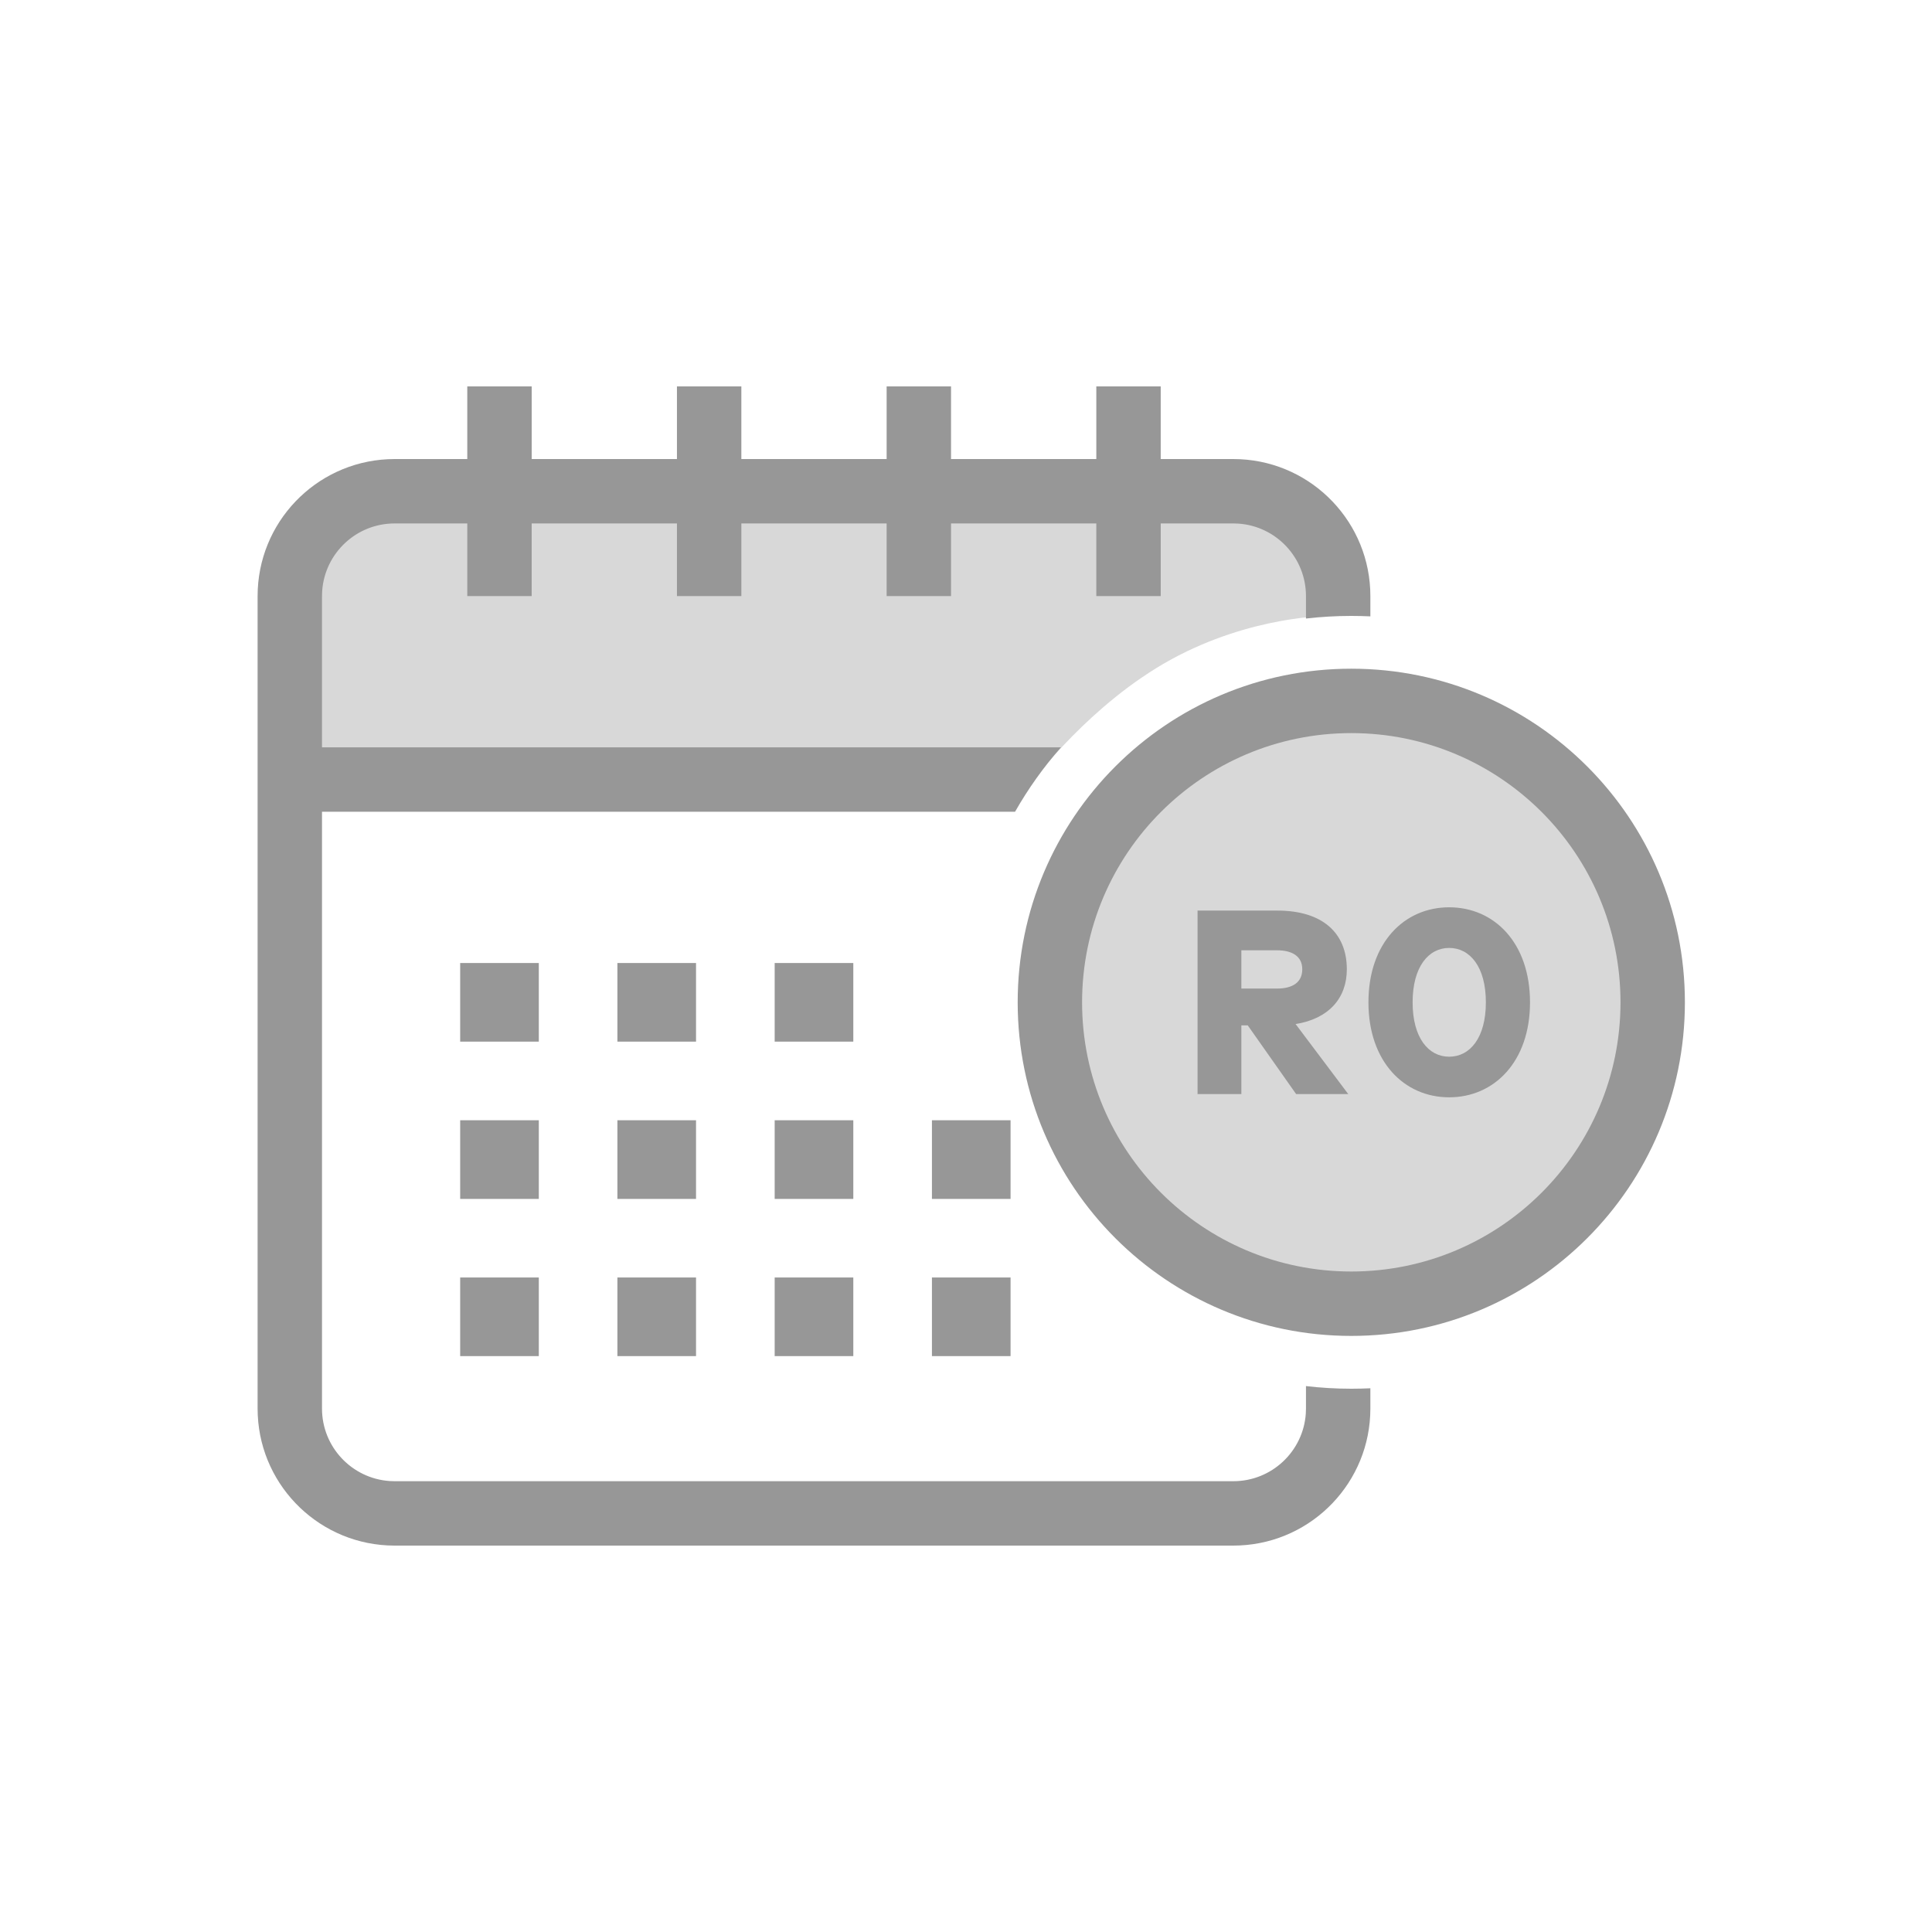 <svg width="60" height="60" viewBox="0 0 60 60" fill="none" xmlns="http://www.w3.org/2000/svg">
<rect width="60" height="60" fill="white"/>
<circle cx="41.965" cy="31.128" r="9.36" fill="#D8D8D8"/>
<path fill-rule="evenodd" clip-rule="evenodd" d="M9.488 24.209H32.116C32.116 24.209 33.872 21.851 36.364 20.484C38.856 19.118 41.233 19.128 41.233 19.128C41.233 16.989 39.499 15.256 37.36 15.256H13.488C11.279 15.256 9.488 17.047 9.488 19.256V24.209Z" fill="#D8D8D8"/>
<path fill-rule="evenodd" clip-rule="evenodd" d="M16.512 16.256V18.512H14.512V16.256H12.256C11.062 16.256 10.085 17.183 10.005 18.357L10 18.512V23.209H32.949C32.409 23.824 31.93 24.494 31.524 25.209H10V43.744C10 44.938 10.928 45.915 12.101 45.995L12.256 46H38.302C39.496 46 40.474 45.072 40.553 43.899L40.558 43.744V43.046C41.02 43.1 41.489 43.128 41.965 43.128C42.164 43.128 42.362 43.123 42.558 43.114V43.744C42.558 46.026 40.763 47.888 38.508 47.995L38.302 48H12.256C9.975 48 8.112 46.205 8.005 43.95L8 43.744V18.512C8 16.23 9.795 14.368 12.05 14.261L12.256 14.256H14.512V12H16.512V14.256H21.023V12H23.023V14.256H27.535V12H29.535V14.256H34.047V12H36.047V14.256H38.302C40.584 14.256 42.446 16.051 42.553 18.305L42.558 18.512V19.142C42.362 19.133 42.164 19.128 41.965 19.128C41.489 19.128 41.02 19.156 40.558 19.209V18.512C40.558 17.318 39.631 16.34 38.457 16.261L38.302 16.256H36.047V18.512H34.047V16.256H29.535V18.512H27.535V16.256H23.023V18.512H21.023V16.256H16.512ZM31.605 31.128C31.605 25.406 36.243 20.767 41.965 20.767C47.687 20.767 52.326 25.406 52.326 31.128C52.326 36.85 47.687 41.488 41.965 41.488C36.243 41.488 31.605 36.85 31.605 31.128ZM50.326 31.128C50.326 26.511 46.583 22.767 41.965 22.767C37.348 22.767 33.605 26.511 33.605 31.128C33.605 35.745 37.348 39.488 41.965 39.488C46.583 39.488 50.326 35.745 50.326 31.128ZM45.005 34.078C46.405 34.078 47.516 32.971 47.516 31.128C47.516 29.28 46.405 28.177 45.005 28.177C43.609 28.177 42.498 29.28 42.498 31.128C42.498 32.971 43.609 34.078 45.005 34.078ZM38.551 31.844V33.977H37.191V28.279H39.67C41.078 28.279 41.827 28.979 41.827 30.102C41.827 31.006 41.257 31.641 40.236 31.803L41.871 33.977H40.252L38.75 31.844H38.551ZM38.551 30.701H39.654C40.142 30.701 40.443 30.509 40.443 30.102C40.443 29.699 40.134 29.512 39.654 29.512H38.551V30.701ZM43.87 31.128C43.87 32.235 44.366 32.817 45.005 32.817C45.648 32.817 46.145 32.235 46.145 31.128C46.145 30.021 45.648 29.439 45.005 29.439C44.366 29.439 43.87 30.021 43.87 31.128ZM14.291 29.907H16.733V32.349H14.291V29.907ZM19.174 29.907H21.616V32.349H19.174V29.907ZM26.5 29.907H24.058V32.349H26.5V29.907ZM14.291 34.791H16.733V37.233H14.291V34.791ZM21.616 34.791H19.174V37.233H21.616V34.791ZM24.058 34.791H26.5V37.233H24.058V34.791ZM16.733 39.674H14.291V42.116H16.733V39.674ZM19.174 39.674H21.616V42.116H19.174V39.674ZM26.5 39.674H24.058V42.116H26.5V39.674ZM28.942 39.674H31.384V42.116H28.942V39.674ZM31.384 34.791H28.942V37.233H31.384V34.791Z" fill="#979797"/>
</svg>
